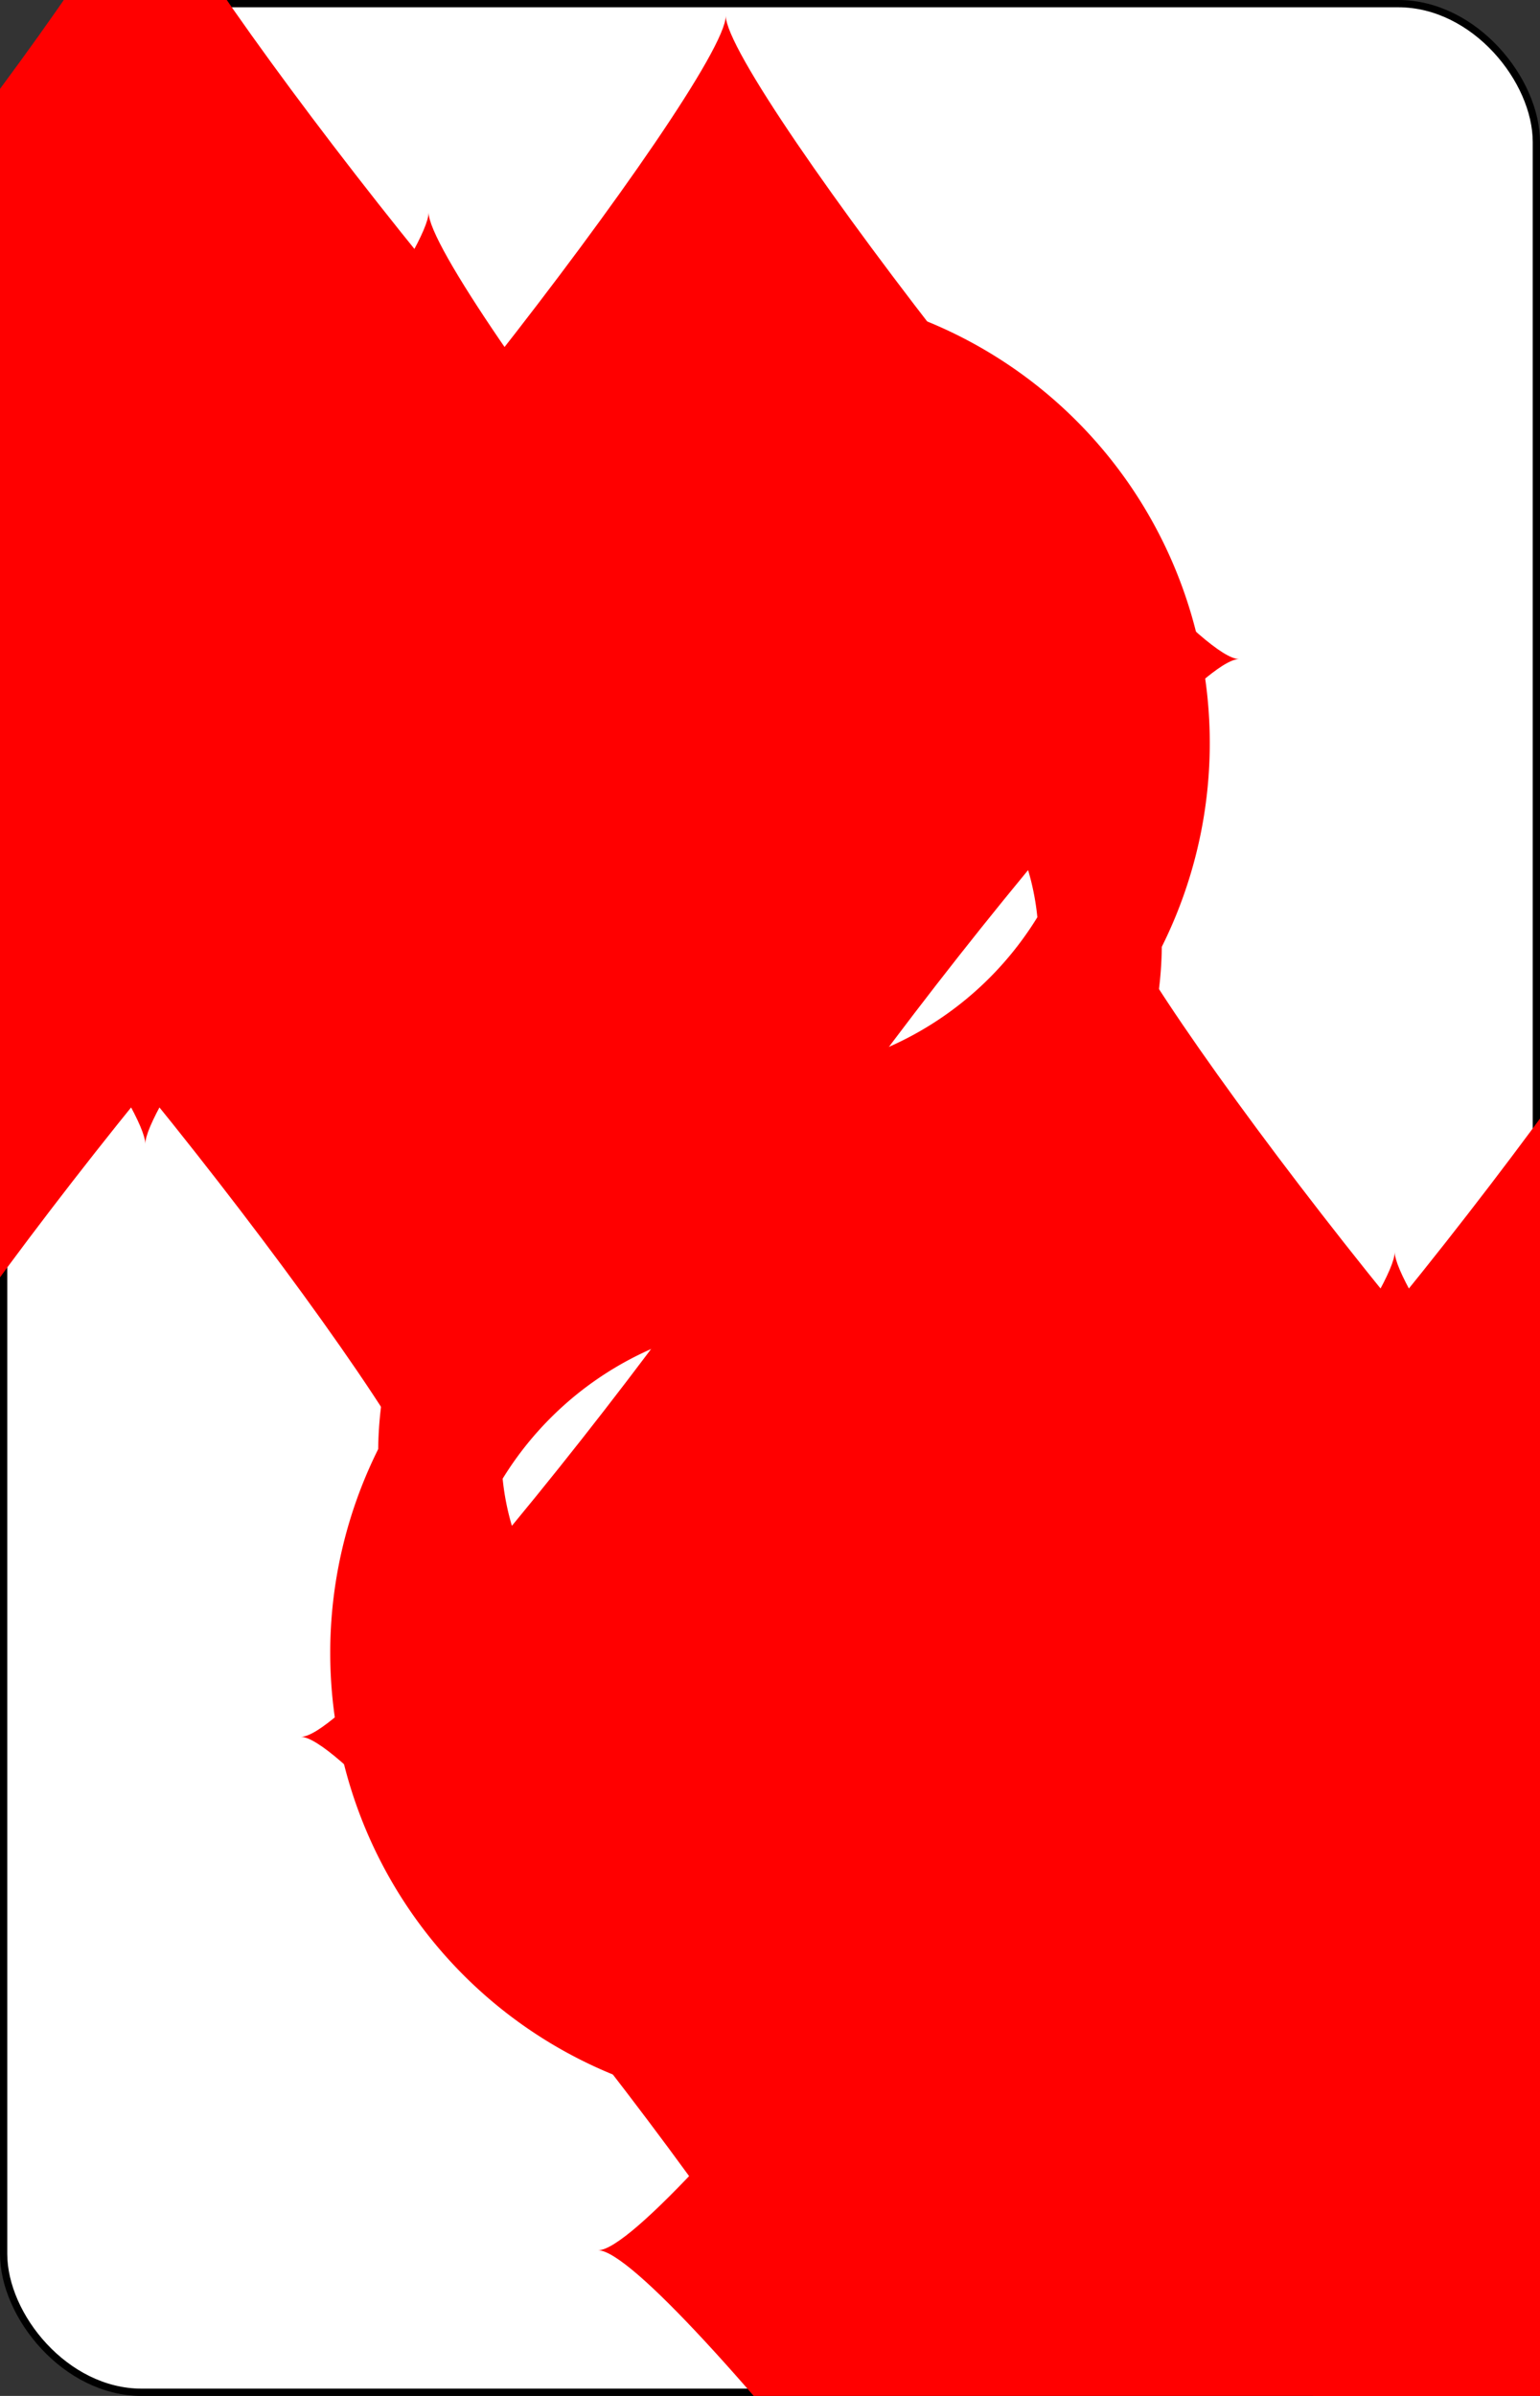 <?xml version="1.0" encoding="UTF-8" standalone="no"?>
<svg xmlns="http://www.w3.org/2000/svg" xmlns:xlink="http://www.w3.org/1999/xlink" class="card" face="8D" height="3.5in" preserveAspectRatio="none" viewBox="-106 -164.5 212 329" width="2.25in"><rect x="-106" y="-164.5" width="212" height="329" fill="#333333" stroke="none"/><symbol id="SD8" viewBox="-600 -600 1200 1200" preserveAspectRatio="xMinYMid"><path d="M-400 0C-350 0 0 -450 0 -500C0 -450 350 0 400 0C350 0 0 450 0 500C0 450 -350 0 -400 0Z" fill="red"></path></symbol><symbol id="VD8" viewBox="-500 -500 1000 1000" preserveAspectRatio="xMinYMid"><path d="M-1 -50A205 205 0 1 1 1 -50L-1 -50A255 255 0 1 0 1 -50Z" stroke="red" stroke-width="80" stroke-linecap="square" stroke-miterlimit="1.5" fill="none"></path></symbol><rect width="211" height="328" x="-105.5" y="-164" rx="19" ry="19" fill="white" stroke="black"></rect><use xlink:href="#VD8" height="50" x="-104" y="-145.5"></use><use xlink:href="#SD8" height="41.827" x="-99.913" y="-90.5"></use><use xlink:href="#SD8" height="40" x="-59.001" y="-117.501"></use><use xlink:href="#SD8" height="40" x="19.001" y="-117.501"></use><use xlink:href="#SD8" height="40" x="-20" y="-68.75"></use><use xlink:href="#SD8" height="40" x="-59.001" y="-20"></use><use xlink:href="#SD8" height="40" x="19.001" y="-20"></use><g transform="rotate(180)"><use xlink:href="#VD8" height="50" x="-104" y="-145.5"></use><use xlink:href="#SD8" height="41.827" x="-99.913" y="-90.5"></use><use xlink:href="#SD8" height="40" x="-59.001" y="-117.501"></use><use xlink:href="#SD8" height="40" x="19.001" y="-117.501"></use><use xlink:href="#SD8" height="40" x="-20" y="-68.75"></use></g></svg>